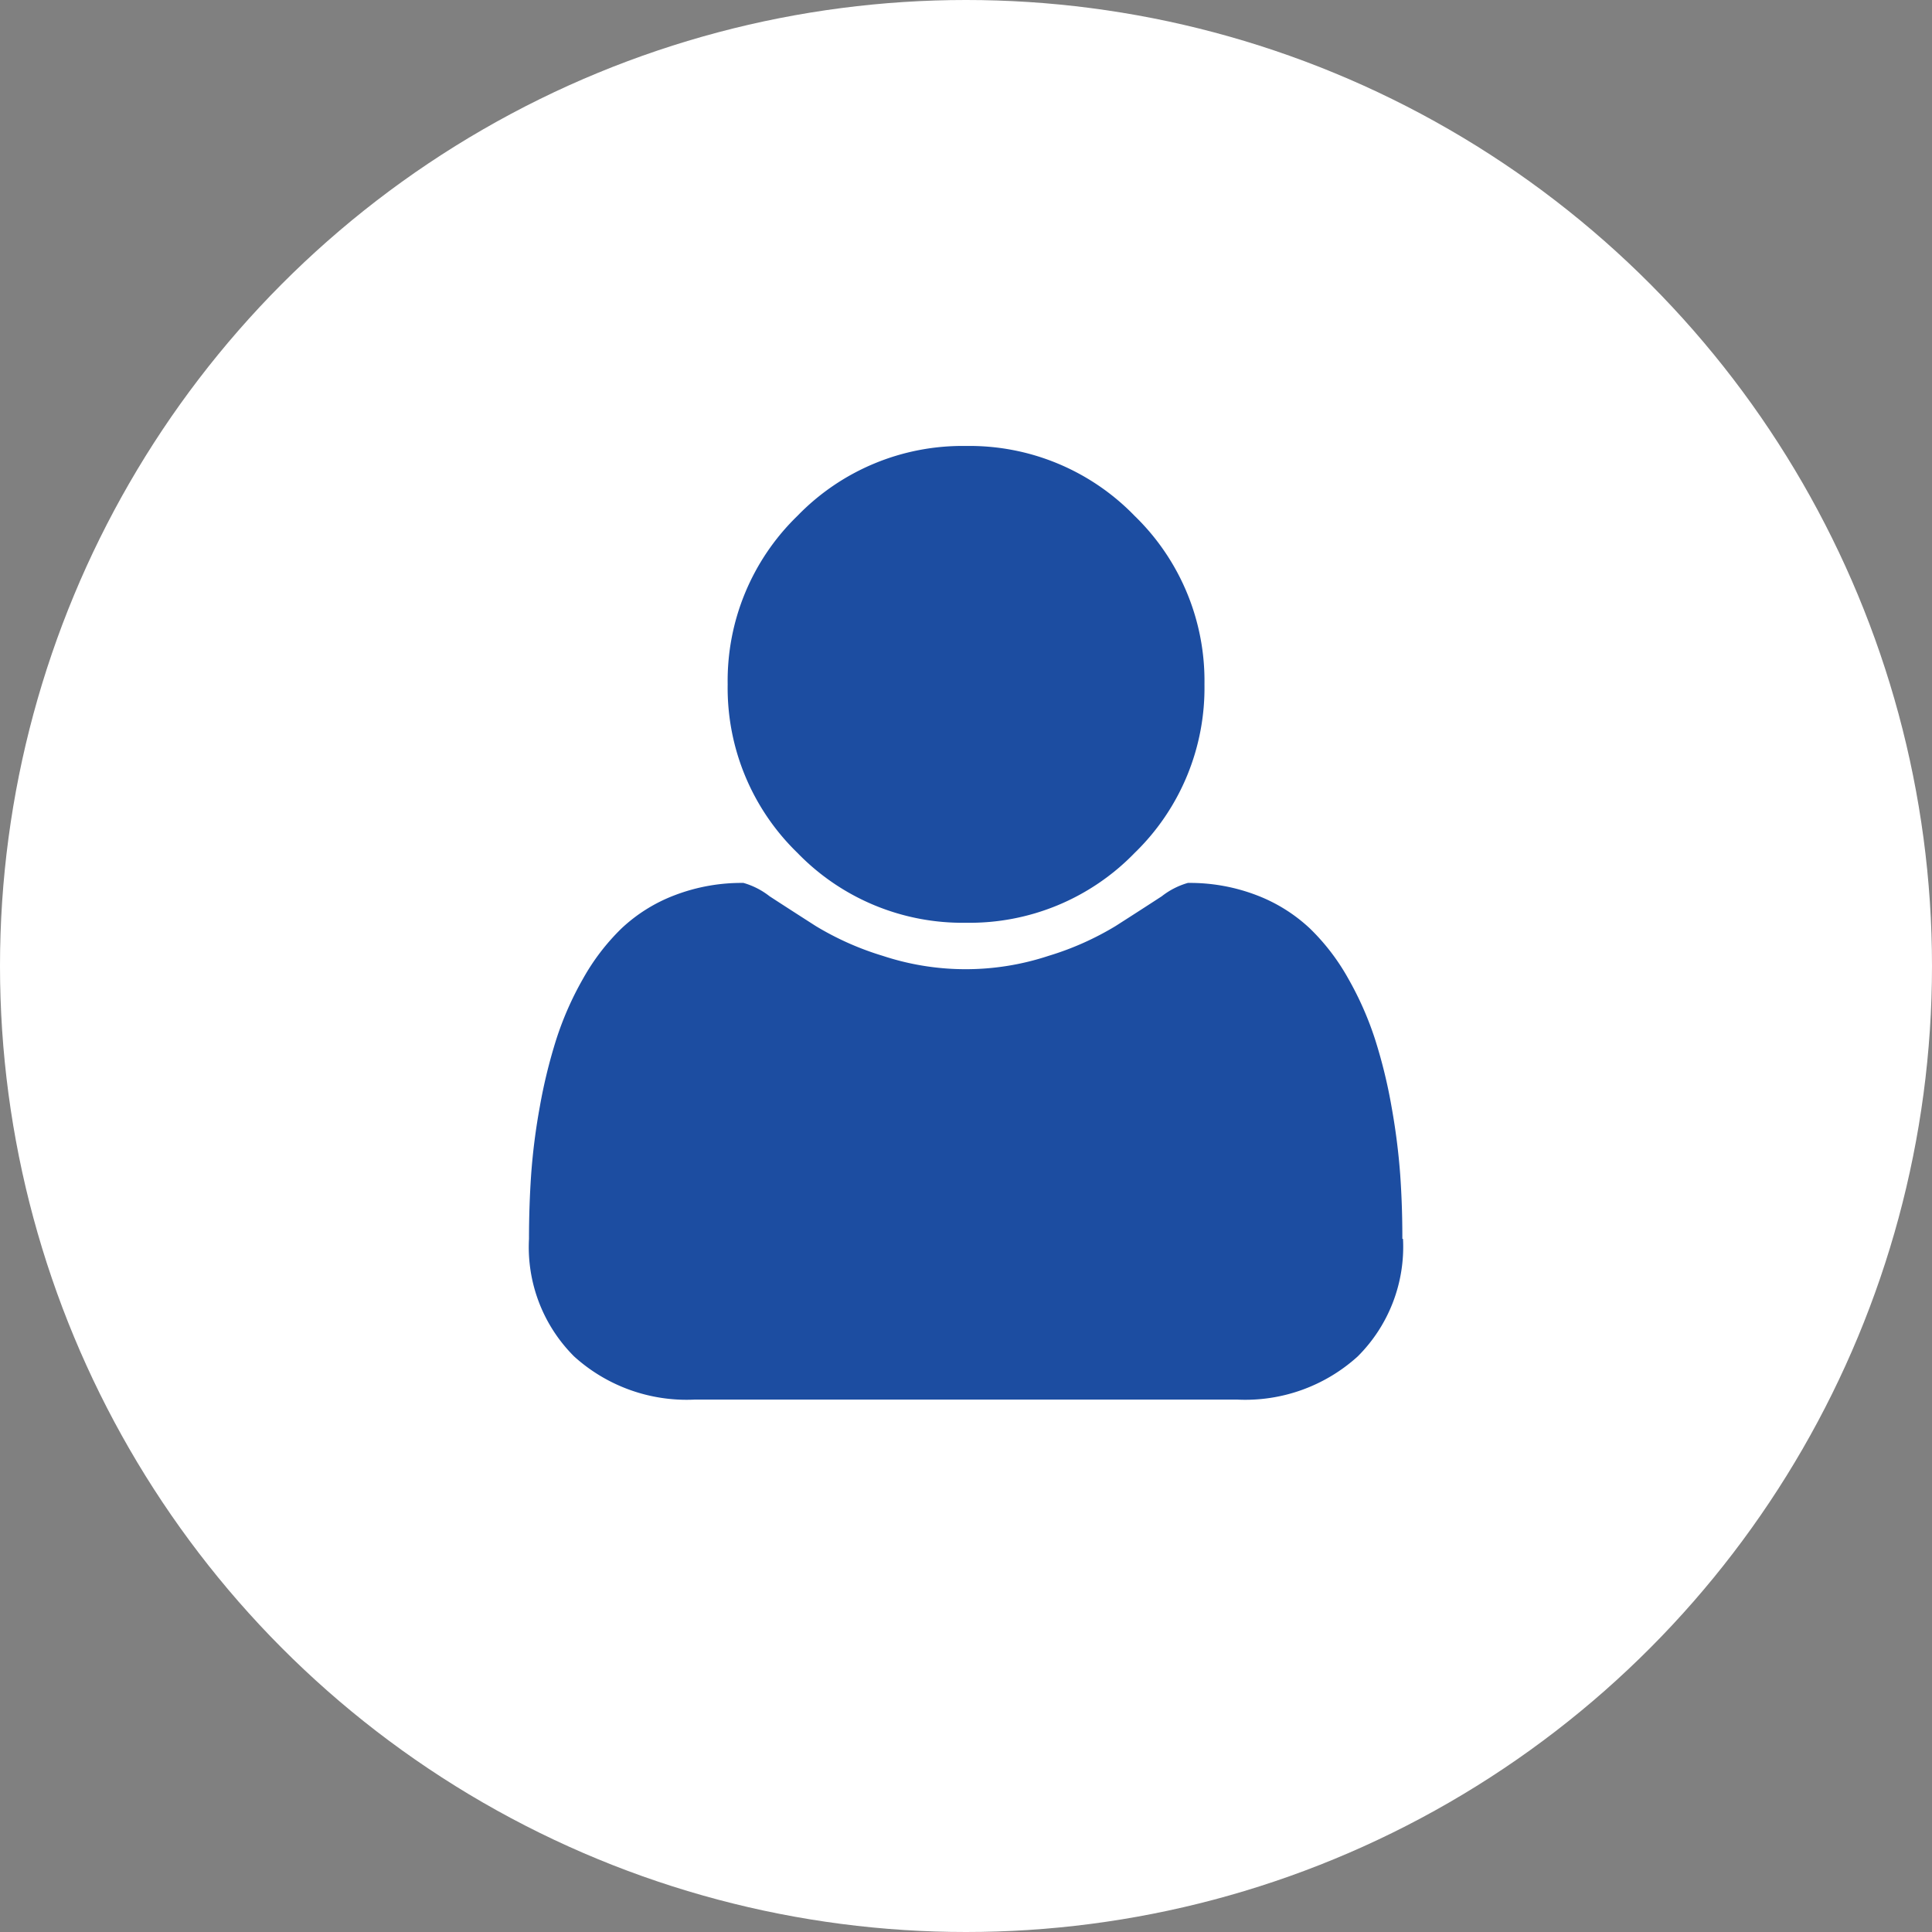 <svg xmlns="http://www.w3.org/2000/svg" width="42" height="42" viewBox="0 0 42 42">
  <rect x="0" y="0" width="42" height="42" fill="#808080" stroke="none"/>
  <circle id="Ellipse_1426" data-name="Ellipse 1426" cx="21" cy="21" r="21" fill="#fff"/>
  <path id="user" d="M19,18.236a3.363,3.363,0,0,1-.985,2.557,3.639,3.639,0,0,1-2.619.938H3.6a3.643,3.643,0,0,1-2.619-.938A3.355,3.355,0,0,1,0,18.236q0-.715.047-1.4a13.638,13.638,0,0,1,.188-1.472A11.462,11.462,0,0,1,.593,13.9a6.923,6.923,0,0,1,.58-1.316,4.771,4.771,0,0,1,.836-1.094,3.5,3.5,0,0,1,1.154-.722,4.062,4.062,0,0,1,1.5-.269,1.654,1.654,0,0,1,.567.29q.446.29,1.005.648a6.369,6.369,0,0,0,1.458.648,5.738,5.738,0,0,0,3.6,0,6.369,6.369,0,0,0,1.458-.648q.56-.358,1.005-.648a1.654,1.654,0,0,1,.567-.29,4.054,4.054,0,0,1,1.5.269,3.524,3.524,0,0,1,1.154.722,4.707,4.707,0,0,1,.836,1.094,7.071,7.071,0,0,1,.58,1.316,11.089,11.089,0,0,1,.358,1.465,14.243,14.243,0,0,1,.188,1.472q.048.682.047,1.4ZM14.684,6.183a4.993,4.993,0,0,1-1.518,3.664A4.993,4.993,0,0,1,9.5,11.365,4.993,4.993,0,0,1,5.837,9.847,4.993,4.993,0,0,1,4.319,6.183,4.993,4.993,0,0,1,5.837,2.518,4.993,4.993,0,0,1,9.5,1a4.993,4.993,0,0,1,3.664,1.518A4.993,4.993,0,0,1,14.684,6.183Z" transform="translate(11.5 8.695)" fill="#1c4da1"/>
</svg>
